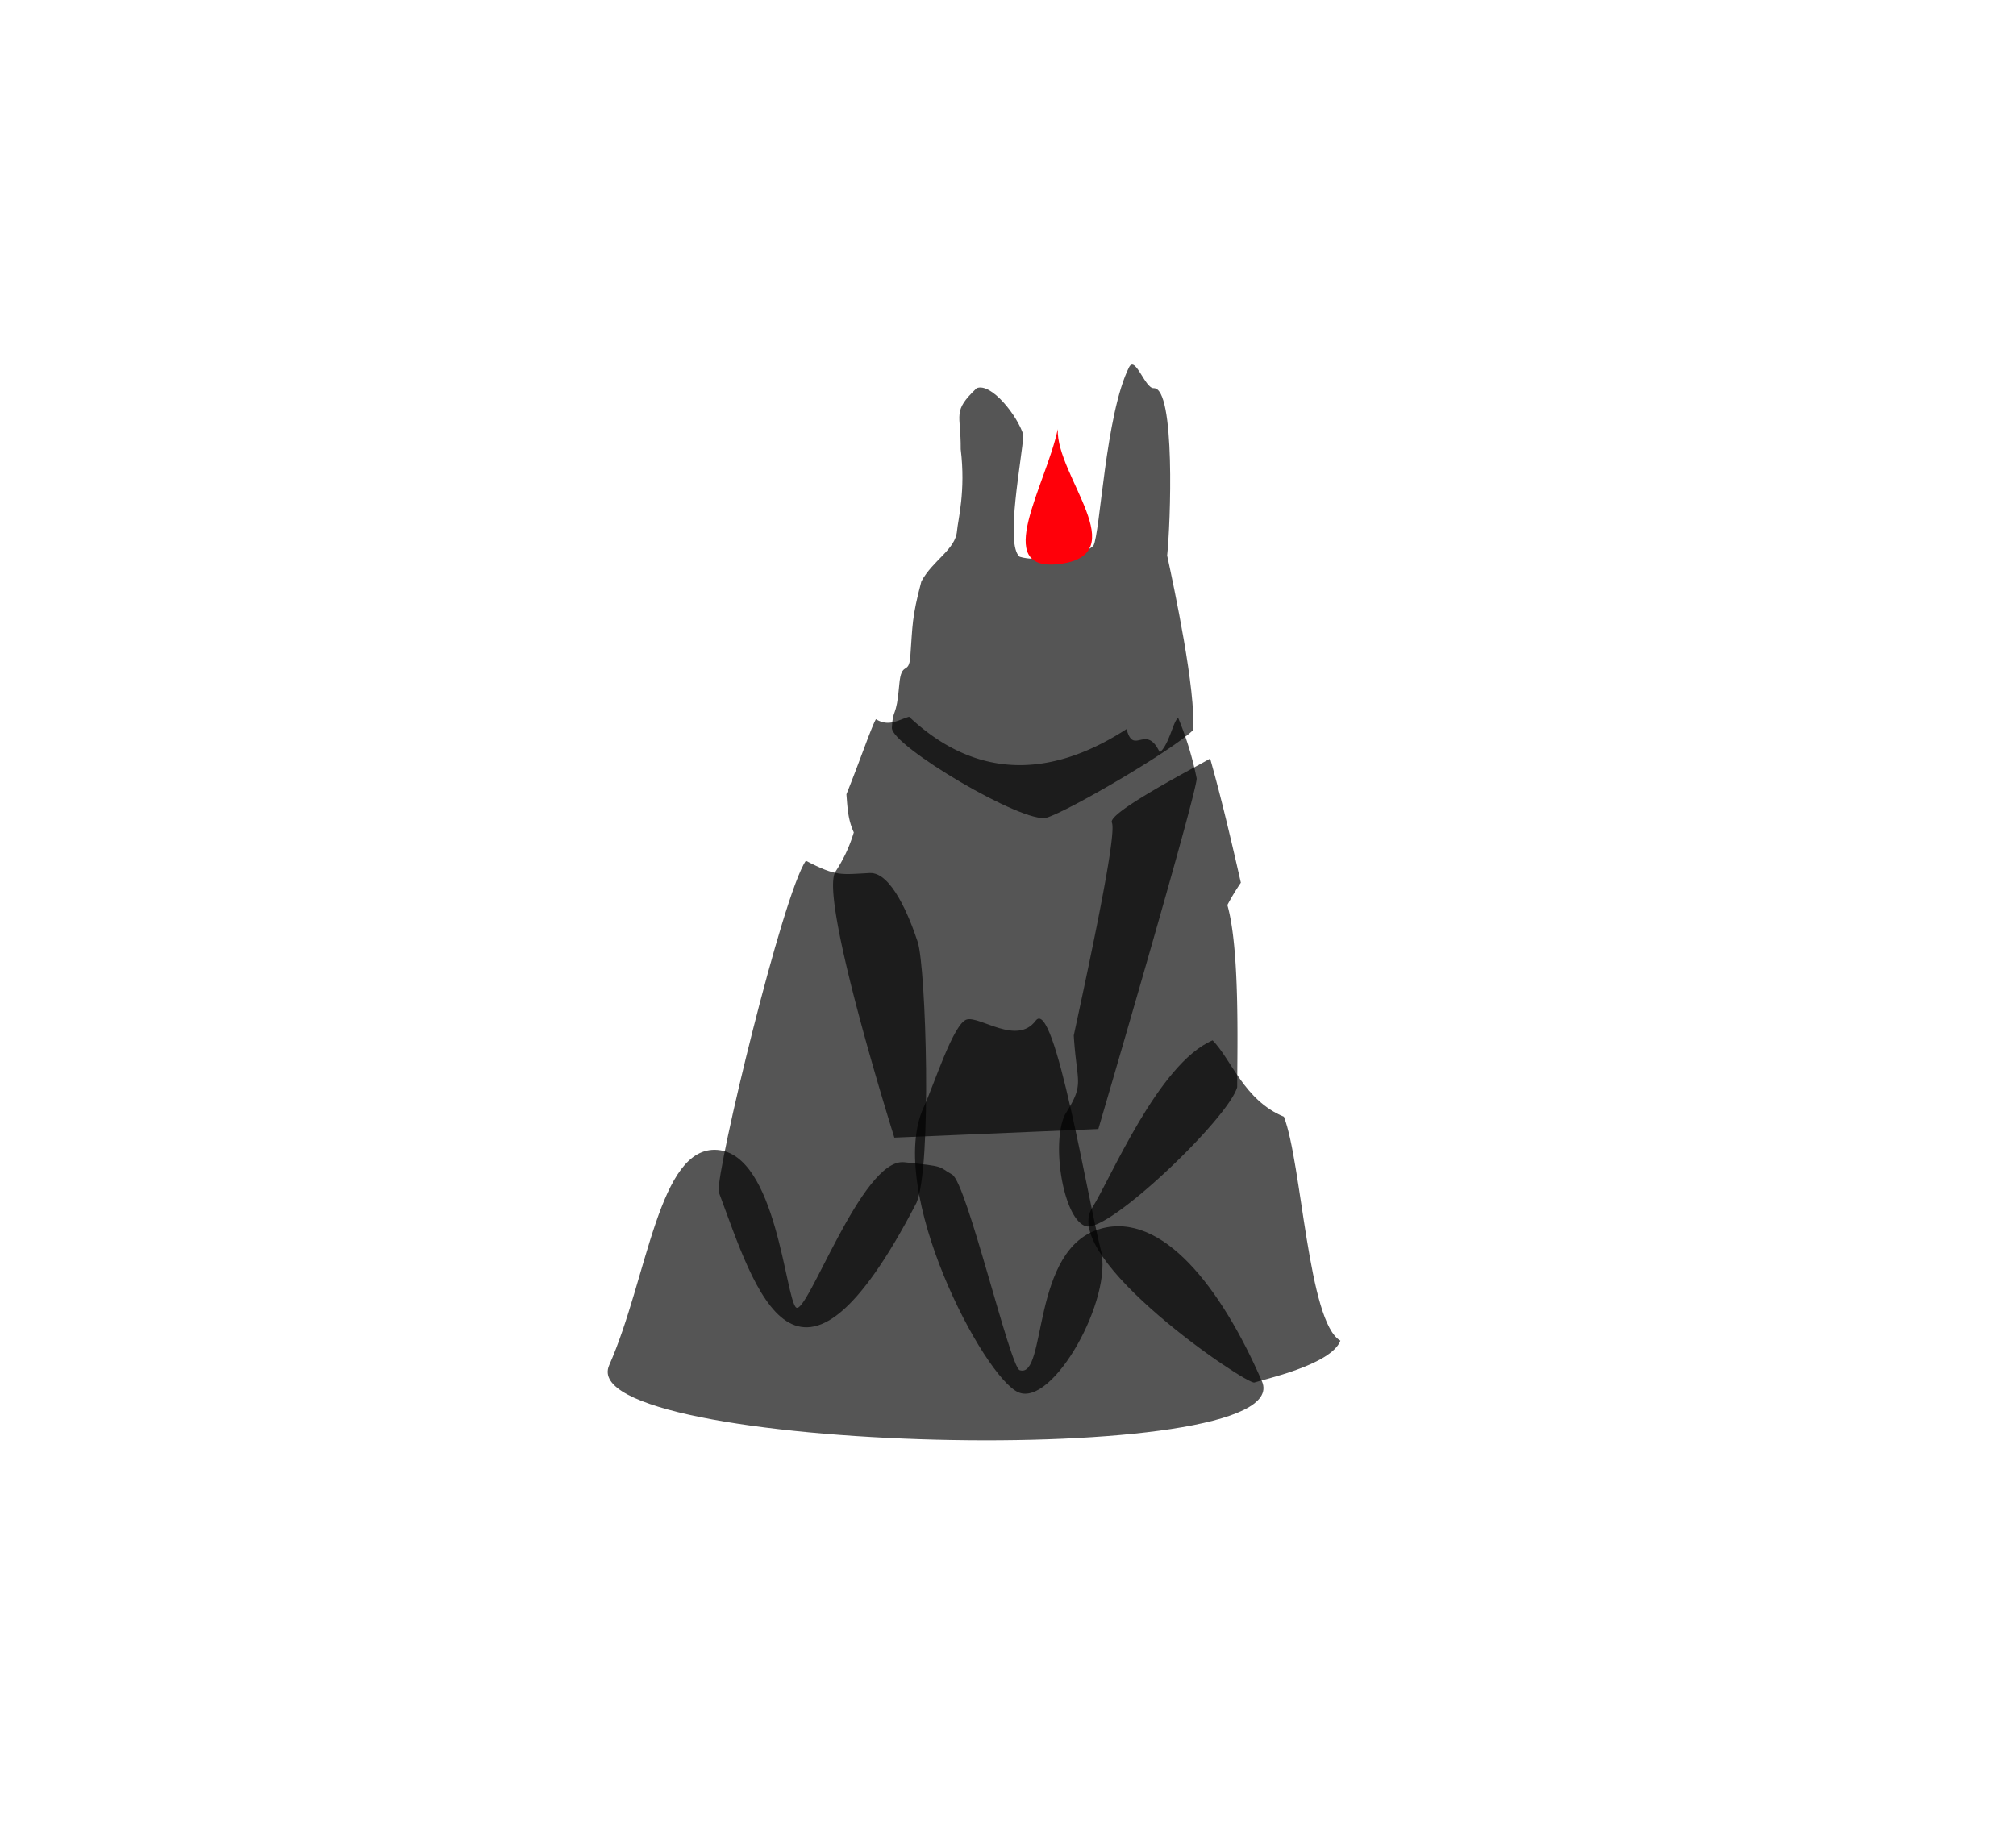 <svg id="mountains" xmlns="http://www.w3.org/2000/svg" xmlns:xlink="http://www.w3.org/1999/xlink" width="564" height="516" viewBox="0 0 564 516">
<defs>
    <style>
      .cls-1, .cls-2, .cls-3, .cls-4, .cls-5, .cls-6, .cls-7 {
        fill: #555;
      }

      .cls-1, .cls-2, .cls-3, .cls-4, .cls-5, .cls-6, .cls-7, .cls-8 {
        fill-rule: evenodd;
      }

      .cls-1 {
        filter: url(#filter);
      }

      .cls-2 {
        filter: url(#filter-2);
      }

      .cls-3 {
        filter: url(#filter-3);
      }

      .cls-4 {
        filter: url(#filter-4);
      }

      .cls-5 {
        filter: url(#filter-5);
      }

      .cls-6 {
        filter: url(#filter-6);
      }

      .cls-7 {
        filter: url(#filter-7);
      }

      .cls-8 {
        fill: #ff0009;
        filter: url(#filter-8);
      }
    </style>
    <filter id="filter" x="245" y="98" width="94" height="135.906" filterUnits="userSpaceOnUse">
      <feOffset result="offset" dy="-5" in="SourceAlpha"/>
      <feGaussianBlur result="blur" stdDeviation="2.236"/>
      <feFlood result="flood" flood-color="#ff0009" flood-opacity="0.2"/>
      <feComposite result="composite" operator="in" in2="blur"/>
      <feBlend result="blend" in="SourceGraphic"/>
      <feFlood result="flood-2" flood-color="#ff0009" flood-opacity="0.2"/>
      <feComposite result="composite-2" operator="in" in2="SourceGraphic"/>
      <feBlend result="blend-2" mode="multiply" in2="blend"/>
    </filter>
    <filter id="filter-2" x="229" y="196" width="111" height="127.313" filterUnits="userSpaceOnUse">
      <feOffset result="offset" dy="-5" in="SourceAlpha"/>
      <feGaussianBlur result="blur" stdDeviation="2.236"/>
      <feFlood result="flood" flood-color="#ff0009" flood-opacity="0.2"/>
      <feComposite result="composite" operator="in" in2="blur"/>
      <feBlend result="blend" in="SourceGraphic"/>
      <feFlood result="flood-2" flood-color="#ff0009" flood-opacity="0.2"/>
      <feComposite result="composite-2" operator="in" in2="SourceGraphic"/>
      <feBlend result="blend-2" mode="multiply" in2="blend"/>
    </filter>
    <filter id="filter-3" x="292" y="208" width="61" height="140.188" filterUnits="userSpaceOnUse">
      <feOffset result="offset" dy="-5" in="SourceAlpha"/>
      <feGaussianBlur result="blur" stdDeviation="2.236"/>
      <feFlood result="flood" flood-color="#ff0009" flood-opacity="0.2"/>
      <feComposite result="composite" operator="in" in2="blur"/>
      <feBlend result="blend" in="SourceGraphic"/>
      <feFlood result="flood-2" flood-color="#ff0009" flood-opacity="0.2"/>
      <feComposite result="composite-2" operator="in" in2="SourceGraphic"/>
      <feBlend result="blend-2" mode="multiply" in2="blend"/>
    </filter>
    <filter id="filter-4" x="300" y="287" width="80" height="104.813" filterUnits="userSpaceOnUse">
      <feOffset result="offset" dy="-5" in="SourceAlpha"/>
      <feGaussianBlur result="blur" stdDeviation="2.236"/>
      <feFlood result="flood" flood-color="#ff0009" flood-opacity="0.2"/>
      <feComposite result="composite" operator="in" in2="blur"/>
      <feBlend result="blend" in="SourceGraphic"/>
      <feFlood result="flood-2" flood-color="#ff0009" flood-opacity="0.2"/>
      <feComposite result="composite-2" operator="in" in2="SourceGraphic"/>
      <feBlend result="blend-2" mode="multiply" in2="blend"/>
    </filter>
    <filter id="filter-5" x="252" y="281" width="62" height="113.938" filterUnits="userSpaceOnUse">
      <feOffset result="offset" dy="-5" in="SourceAlpha"/>
      <feGaussianBlur result="blur" stdDeviation="2.236"/>
      <feFlood result="flood" flood-color="#ff0009" flood-opacity="0.2"/>
      <feComposite result="composite" operator="in" in2="blur"/>
      <feBlend result="blend" in="SourceGraphic"/>
      <feFlood result="flood-2" flood-color="#ff0009" flood-opacity="0.2"/>
      <feComposite result="composite-2" operator="in" in2="SourceGraphic"/>
      <feBlend result="blend-2" mode="multiply" in2="blend"/>
    </filter>
    <filter id="filter-6" x="197" y="236" width="68" height="140.375" filterUnits="userSpaceOnUse">
      <feOffset result="offset" dy="-5" in="SourceAlpha"/>
      <feGaussianBlur result="blur" stdDeviation="2.236"/>
      <feFlood result="flood" flood-color="#ff0009" flood-opacity="0.2"/>
      <feComposite result="composite" operator="in" in2="blur"/>
      <feBlend result="blend" in="SourceGraphic"/>
      <feFlood result="flood-2" flood-color="#ff0009" flood-opacity="0.2"/>
      <feComposite result="composite-2" operator="in" in2="SourceGraphic"/>
      <feBlend result="blend-2" mode="multiply" in2="blend"/>
    </filter>
    <filter id="filter-7" x="166" y="317" width="193" height="91" filterUnits="userSpaceOnUse">
      <feOffset result="offset" dy="-5" in="SourceAlpha"/>
      <feGaussianBlur result="blur" stdDeviation="2.236"/>
      <feFlood result="flood" flood-color="#ff0009" flood-opacity="0.2"/>
      <feComposite result="composite" operator="in" in2="blur"/>
      <feBlend result="blend" in="SourceGraphic"/>
      <feFlood result="flood-2" flood-color="#ff0009" flood-opacity="0.2"/>
      <feComposite result="composite-2" operator="in" in2="SourceGraphic"/>
      <feBlend result="blend-2" mode="multiply" in2="blend"/>
    </filter>
    <filter id="filter-8" x="206" y="40" width="181" height="199" filterUnits="userSpaceOnUse">
      <feGaussianBlur result="blur" stdDeviation="26.333" in="SourceAlpha"/>
      <feComposite result="composite"/>
      <feComposite result="composite-2"/>
      <feComposite result="composite-3"/>
      <feFlood result="flood" flood-color="#ff0009" flood-opacity="0.51"/>
      <feComposite result="composite-4" operator="in" in2="composite-3"/>
      <feBlend result="blend" in2="SourceGraphic"/>
      <feBlend result="blend-2" in="SourceGraphic"/>
    </filter>
  </defs>
  <g id="alterRED">
    <path class="cls-1" d="M249.519,208.638c0.249-5.66,1.261-2.444,2.063-12.052,0.58-6.955,2.681-2.408,3.094-7.919,0.662-8.837.374-10.731,3.094-21,3.217-5.959,9.537-8.869,9.969-14.117,0.252-3.053,2.478-11.132,1.034-22.863,0.085-10.044-2.451-10.476,4.467-17.08,4.091-1.624,11.444,7.762,13.063,13.085-0.368,6.65-5.213,30.77-1.031,34.089,4.461,1.452,17.058.4,20.626-3.1,1.908-3.426,3.369-36.806,9.97-49.928,1.719-3.418,4.49,5.963,6.875,5.853,6.167-.283,4.725,38.2,3.782,46.829,1.873,8.63,8.192,38.246,7.219,48.895-5.948,5.736-34.605,22.5-40.909,24.448S249.3,213.658,249.519,208.638Z"/>
    <path class="cls-2" d="M233.706,248.925a41.172,41.172,0,0,0,5.156-11.019c-1.529-3.425-1.723-6.055-2.062-10.674,3.7-9.161,6.958-18.751,8.25-21,3.654,2.182,6.095.257,9.282-.689,15.475,14.574,35.631,19.788,60.848,3.443,1.946,7.615,5.393-1.731,9.282,6.543,2.693-2.292,3.8-9.014,5.157-9.642a89.38,89.38,0,0,1,5.156,16.872c0.453,2.938-27.5,98.135-27.5,98.135l-57.066,2.41S229.135,256.464,233.706,248.925Z"/>
    <path class="cls-3" d="M297.992,316.758c5.549-8.723,3.241-8.39,2.406-22.037,4.575-21.227,12.121-56.4,10.657-59.57-1.279-2.768,24.045-15.859,27.5-17.9,3.082,10.9,5.847,22.641,8.589,34.722a65.423,65.423,0,0,0-3.776,6.253c3.481,12.164,2.794,39,2.75,50.962-2.509,8.784-35.9,40.691-42.284,38.909S293.985,324.686,297.992,316.758Z"/>
    <path class="cls-4" d="M305.555,342.927c5.038-7.821,18.464-40.358,33.689-46.846,5.284,5.391,8.829,16.8,19.948,21.382,5.019,12.942,6.762,57.587,15.805,62.652-2.574,6.828-21.969,10.943-24.064,11.707S296.418,357.109,305.555,342.927Z"/>
    <path class="cls-5" d="M258.457,314.692c2.858-6.162,8.3-23.444,12.024-24.448s14.024,7.336,19.26.345,14.659,50.431,18.22,64.045-13.369,44.05-23.033,39.943S247.635,338.026,258.457,314.692Z"/>
    <path class="cls-6" d="M201.047,338.451c-0.684-6,17.956-83.361,24.408-92.625,8.564,4.491,9.832,3.848,17.876,3.443,6.009-.3,11.075,12.173,13.408,19.282s4.02,63.053-.344,73C222.812,406.342,211.316,365.969,201.047,338.451Z"/>
    <path class="cls-7" d="M170.417,387c10.778-24.354,13.8-61.511,30.286-60.257s19.007,41.4,22,44.074,18.383-41.849,30.252-40.631,9.275,1.124,13.407,3.443,16.191,53.882,18.908,54.749c7.742,2.47,2.92-34.084,22.689-39.6,17.118-4.775,33.6,16.29,45.085,42.7C364.005,416.676,159.64,411.356,170.417,387Z"/>
    <path id="flameRED" class="cls-8" d="M295.925,120.083c-3.277,15.642-18.676,40.034.363,37.738C317.541,155.259,295.4,133.2,295.925,120.083Z"/>
  </g>
</svg>
